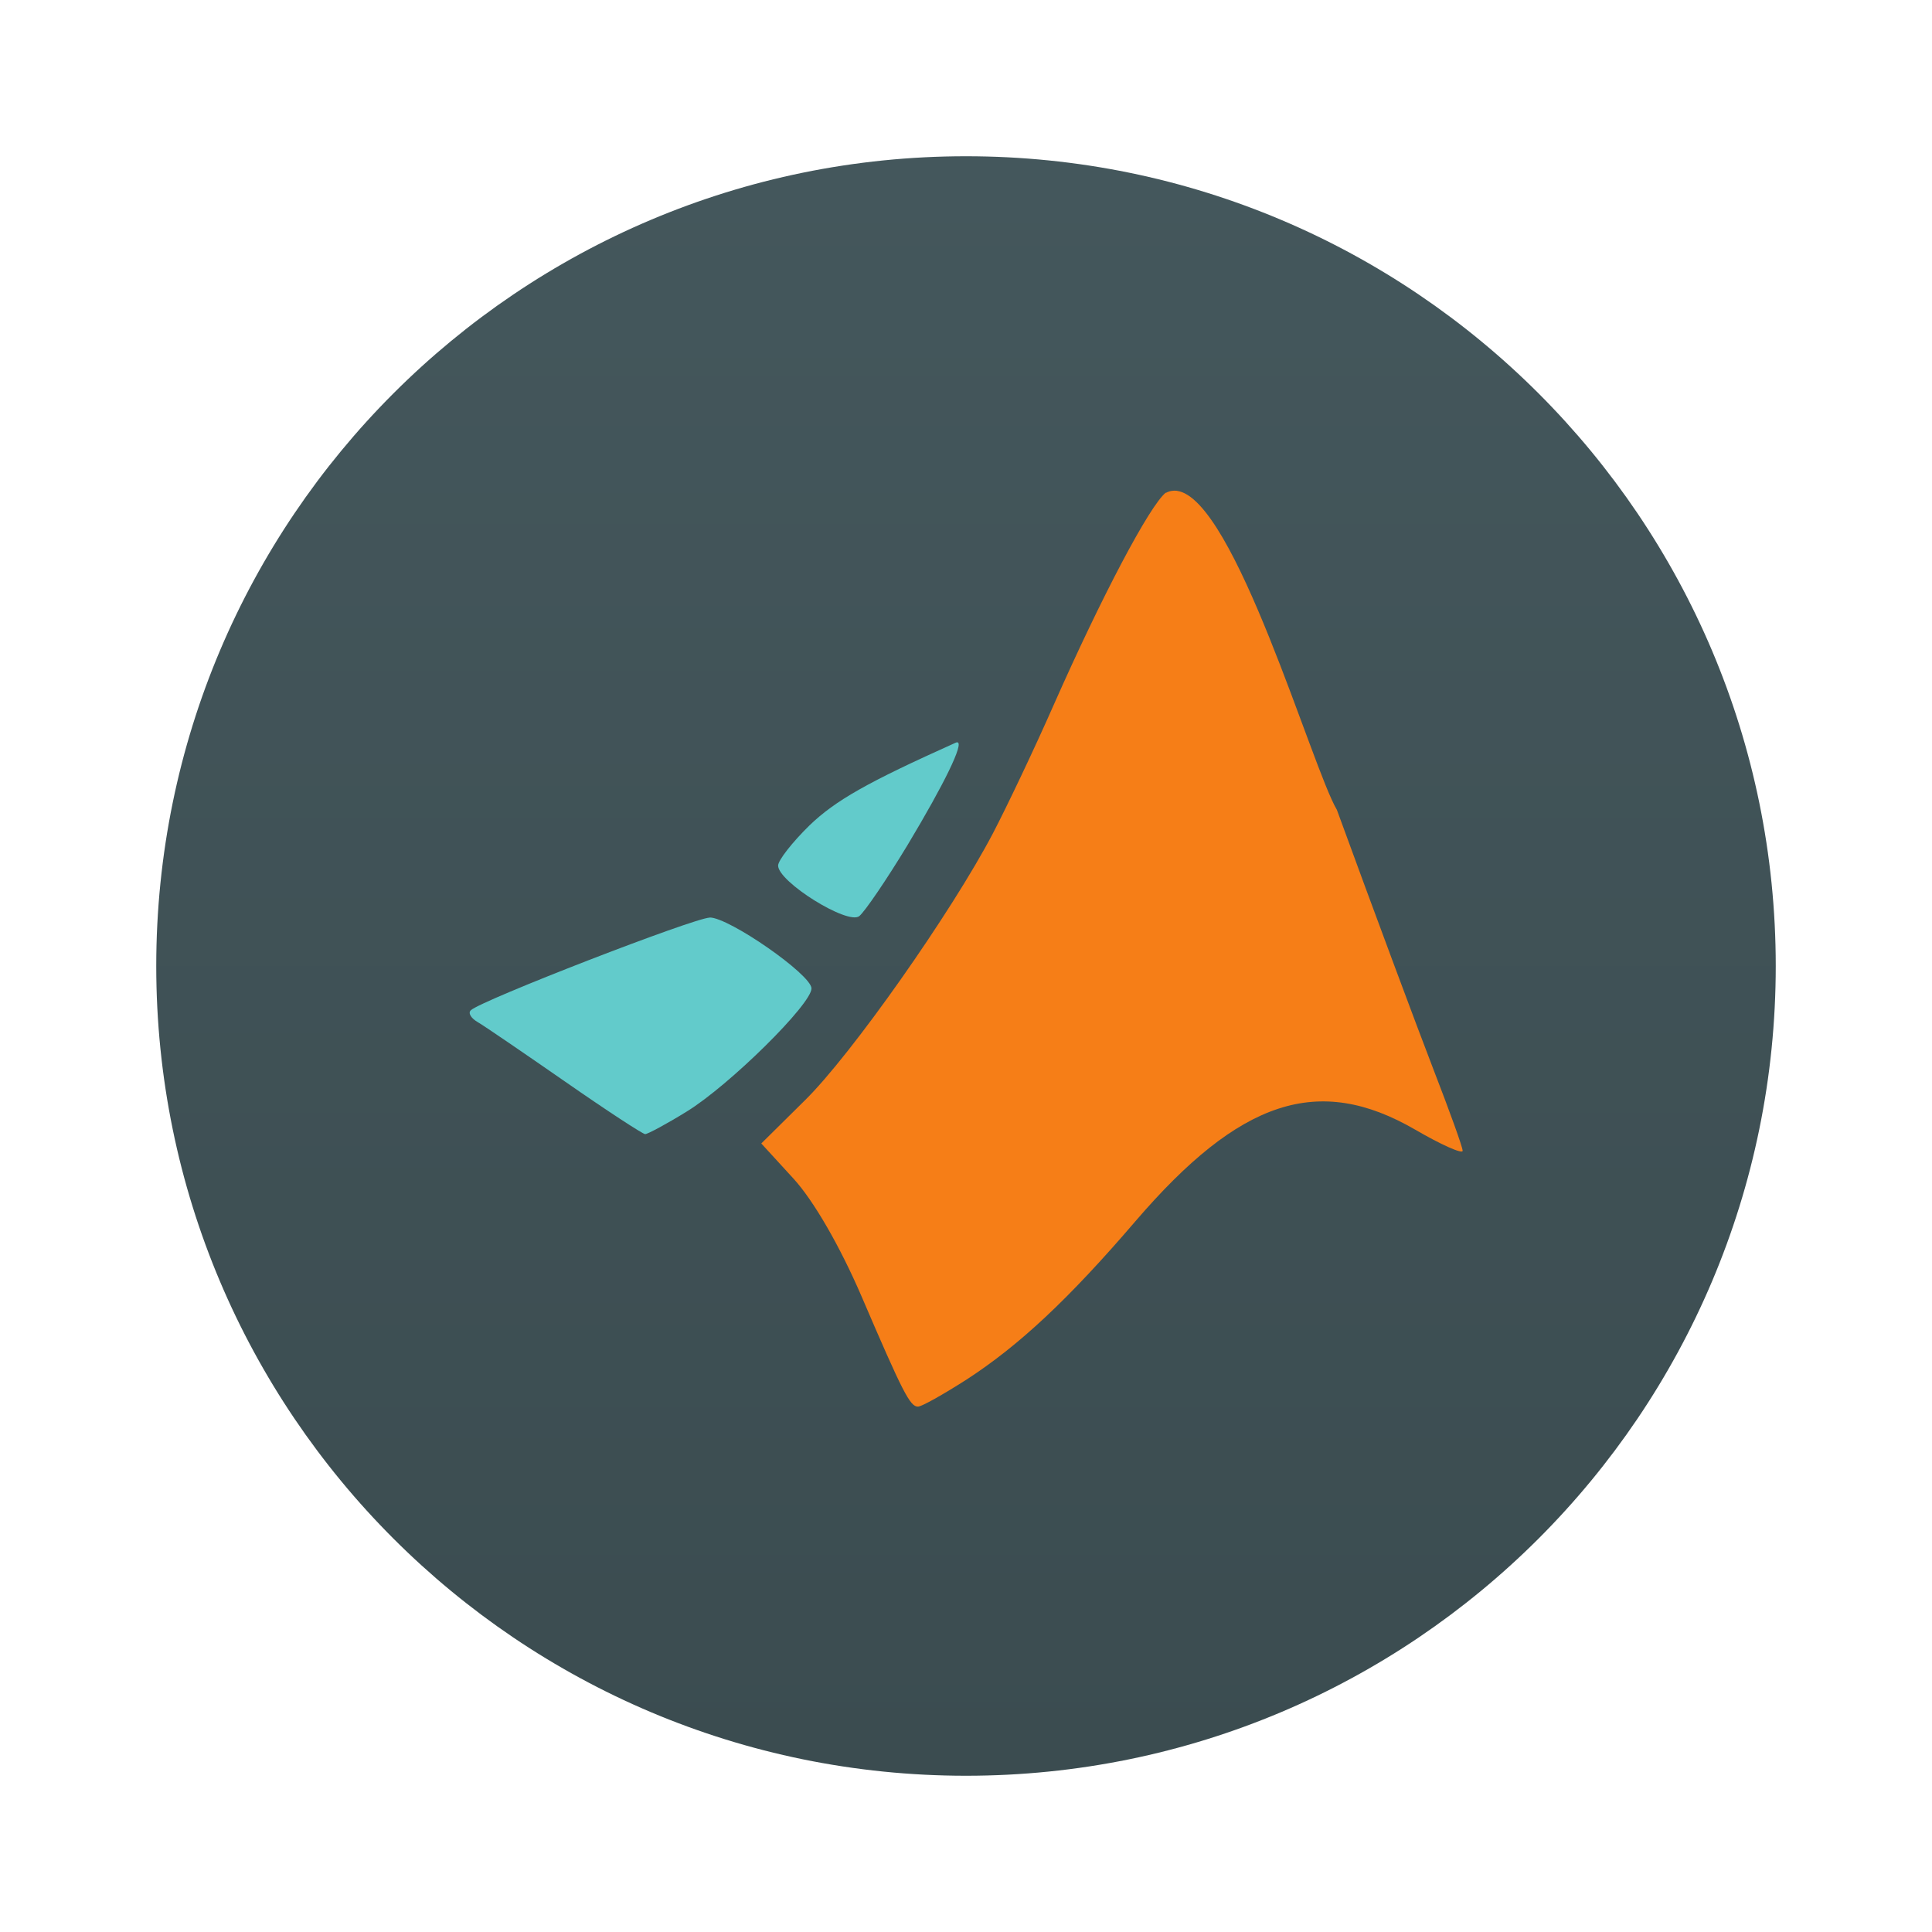 <?xml version="1.0" encoding="UTF-8" standalone="no"?>
<svg
   xmlns:dc="http://purl.org/dc/elements/1.1/"
   xmlns:cc="http://creativecommons.org/ns#"
   xmlns:rdf="http://www.w3.org/1999/02/22-rdf-syntax-ns#"
   xmlns:svg="http://www.w3.org/2000/svg"
   xmlns="http://www.w3.org/2000/svg"
   xmlns:sodipodi="http://sodipodi.sourceforge.net/DTD/sodipodi-0.dtd"
   xmlns:inkscape="http://www.inkscape.org/namespaces/inkscape"
   viewBox="0 0 48 48"
   id="svg2"
   version="1.1"
   inkscape:version="0.91 r13725"
   sodipodi:docname="matlab-numix.svg">
  <sodipodi:namedview
     pagecolor="#ffffff"
     bordercolor="#666666"
     borderopacity="1"
     objecttolerance="10"
     gridtolerance="10"
     guidetolerance="10"
     inkscape:pageopacity="0"
     inkscape:pageshadow="2"
     inkscape:window-width="926"
     inkscape:window-height="1031"
     id="namedview41"
     showgrid="false"
     showguides="true"
     inkscape:guide-bbox="true"
     inkscape:zoom="9.8333333"
     inkscape:cx="24.762033"
     inkscape:cy="18.03789"
     inkscape:window-x="1985"
     inkscape:window-y="24"
     inkscape:window-maximized="0"
     inkscape:current-layer="svg2">
    <sodipodi:guide
       position="4.027,30.202"
       orientation="1,0"
       id="guide4171" />
    <sodipodi:guide
       position="43.865,50.48"
       orientation="1,0"
       id="guide4173" />
  </sodipodi:namedview>
  <defs
     id="defs4">
    <linearGradient
       id="linearGradient4325"
       x1="1"
       x2="47"
       gradientUnits="userSpaceOnUse"
       gradientTransform="matrix(0,-0.875,0.875,0,3.007,44.993)">
      <stop
         style="stop-color:#3b4c50;stop-opacity:1"
         id="stop7" />
      <stop
         offset="1"
         style="stop-color:#44575c;stop-opacity:1"
         id="stop9" />
    </linearGradient>
  </defs>
  <path
     d="m 44.118,24 c 0,11.111 -9.007,20.118 -20.118,20.118 C 12.889,44.118 3.882,35.111 3.882,24 c 0,-11.111 9.007,-20.118 20.118,-20.118 11.111,0 20.118,9.007 20.118,20.118 z"
     style="fill:url(#linearGradient4325);fill-opacity:1"
     id="path19"
     inkscape:connector-curvature="0" />
  <path
     d="m 29.245,12.194 c -0.096,-0.012 -0.189,0.003 -0.28,0.052 l 0,-0.008 c -0.404,0.323 -1.594,2.58 -2.784,5.271 -0.482,1.097 -1.166,2.531 -1.51,3.191 -1.023,1.954 -3.521,5.508 -4.678,6.642 l -1.079,1.067 0.805,0.879 c 0.493,0.541 1.145,1.664 1.686,2.92 1.027,2.394 1.205,2.739 1.401,2.739 0.093,0 0.62,-0.297 1.206,-0.671 1.308,-0.849 2.531,-1.991 4.196,-3.933 2.598,-3.028 4.548,-3.669 6.949,-2.279 0.649,0.378 1.182,0.615 1.182,0.527 0,-0.093 -0.332,-1.005 -0.729,-2.031 -0.397,-1.027 -1.477,-3.925 -2.396,-6.441 -0.615,-1.035 -2.536,-7.732 -3.972,-7.924 z"
     style="fill:#f67e17;fill-opacity:1;fill-rule:nonzero;stroke:none"
     id="path33"
     inkscape:connector-curvature="0" />
  <path
     d="m 23.787,18.443 c -0.011,0 -0.026,0 -0.041,0.008 -2.197,0.986 -2.991,1.435 -3.64,2.061 -0.426,0.418 -0.774,0.863 -0.774,0.993 0,0.404 1.731,1.483 2.016,1.256 0.138,-0.111 0.678,-0.904 1.201,-1.768 0.923,-1.538 1.401,-2.527 1.238,-2.55 z m -6.154,4.351 0.002,0.004 c -0.375,0 -5.685,2.057 -5.938,2.302 -0.074,0.07 0.006,0.199 0.176,0.297 0.171,0.1 1.141,0.764 2.172,1.479 1.027,0.715 1.919,1.297 1.983,1.301 0.063,0 0.534,-0.252 1.038,-0.564 1.06,-0.653 3.105,-2.672 3.095,-3.058 -0.008,-0.344 -2.046,-1.76 -2.528,-1.76 z"
     style="fill:#62cbcb;fill-opacity:1;fill-rule:nonzero;stroke:none"
     id="path35"
     inkscape:connector-curvature="0" />
</svg>
